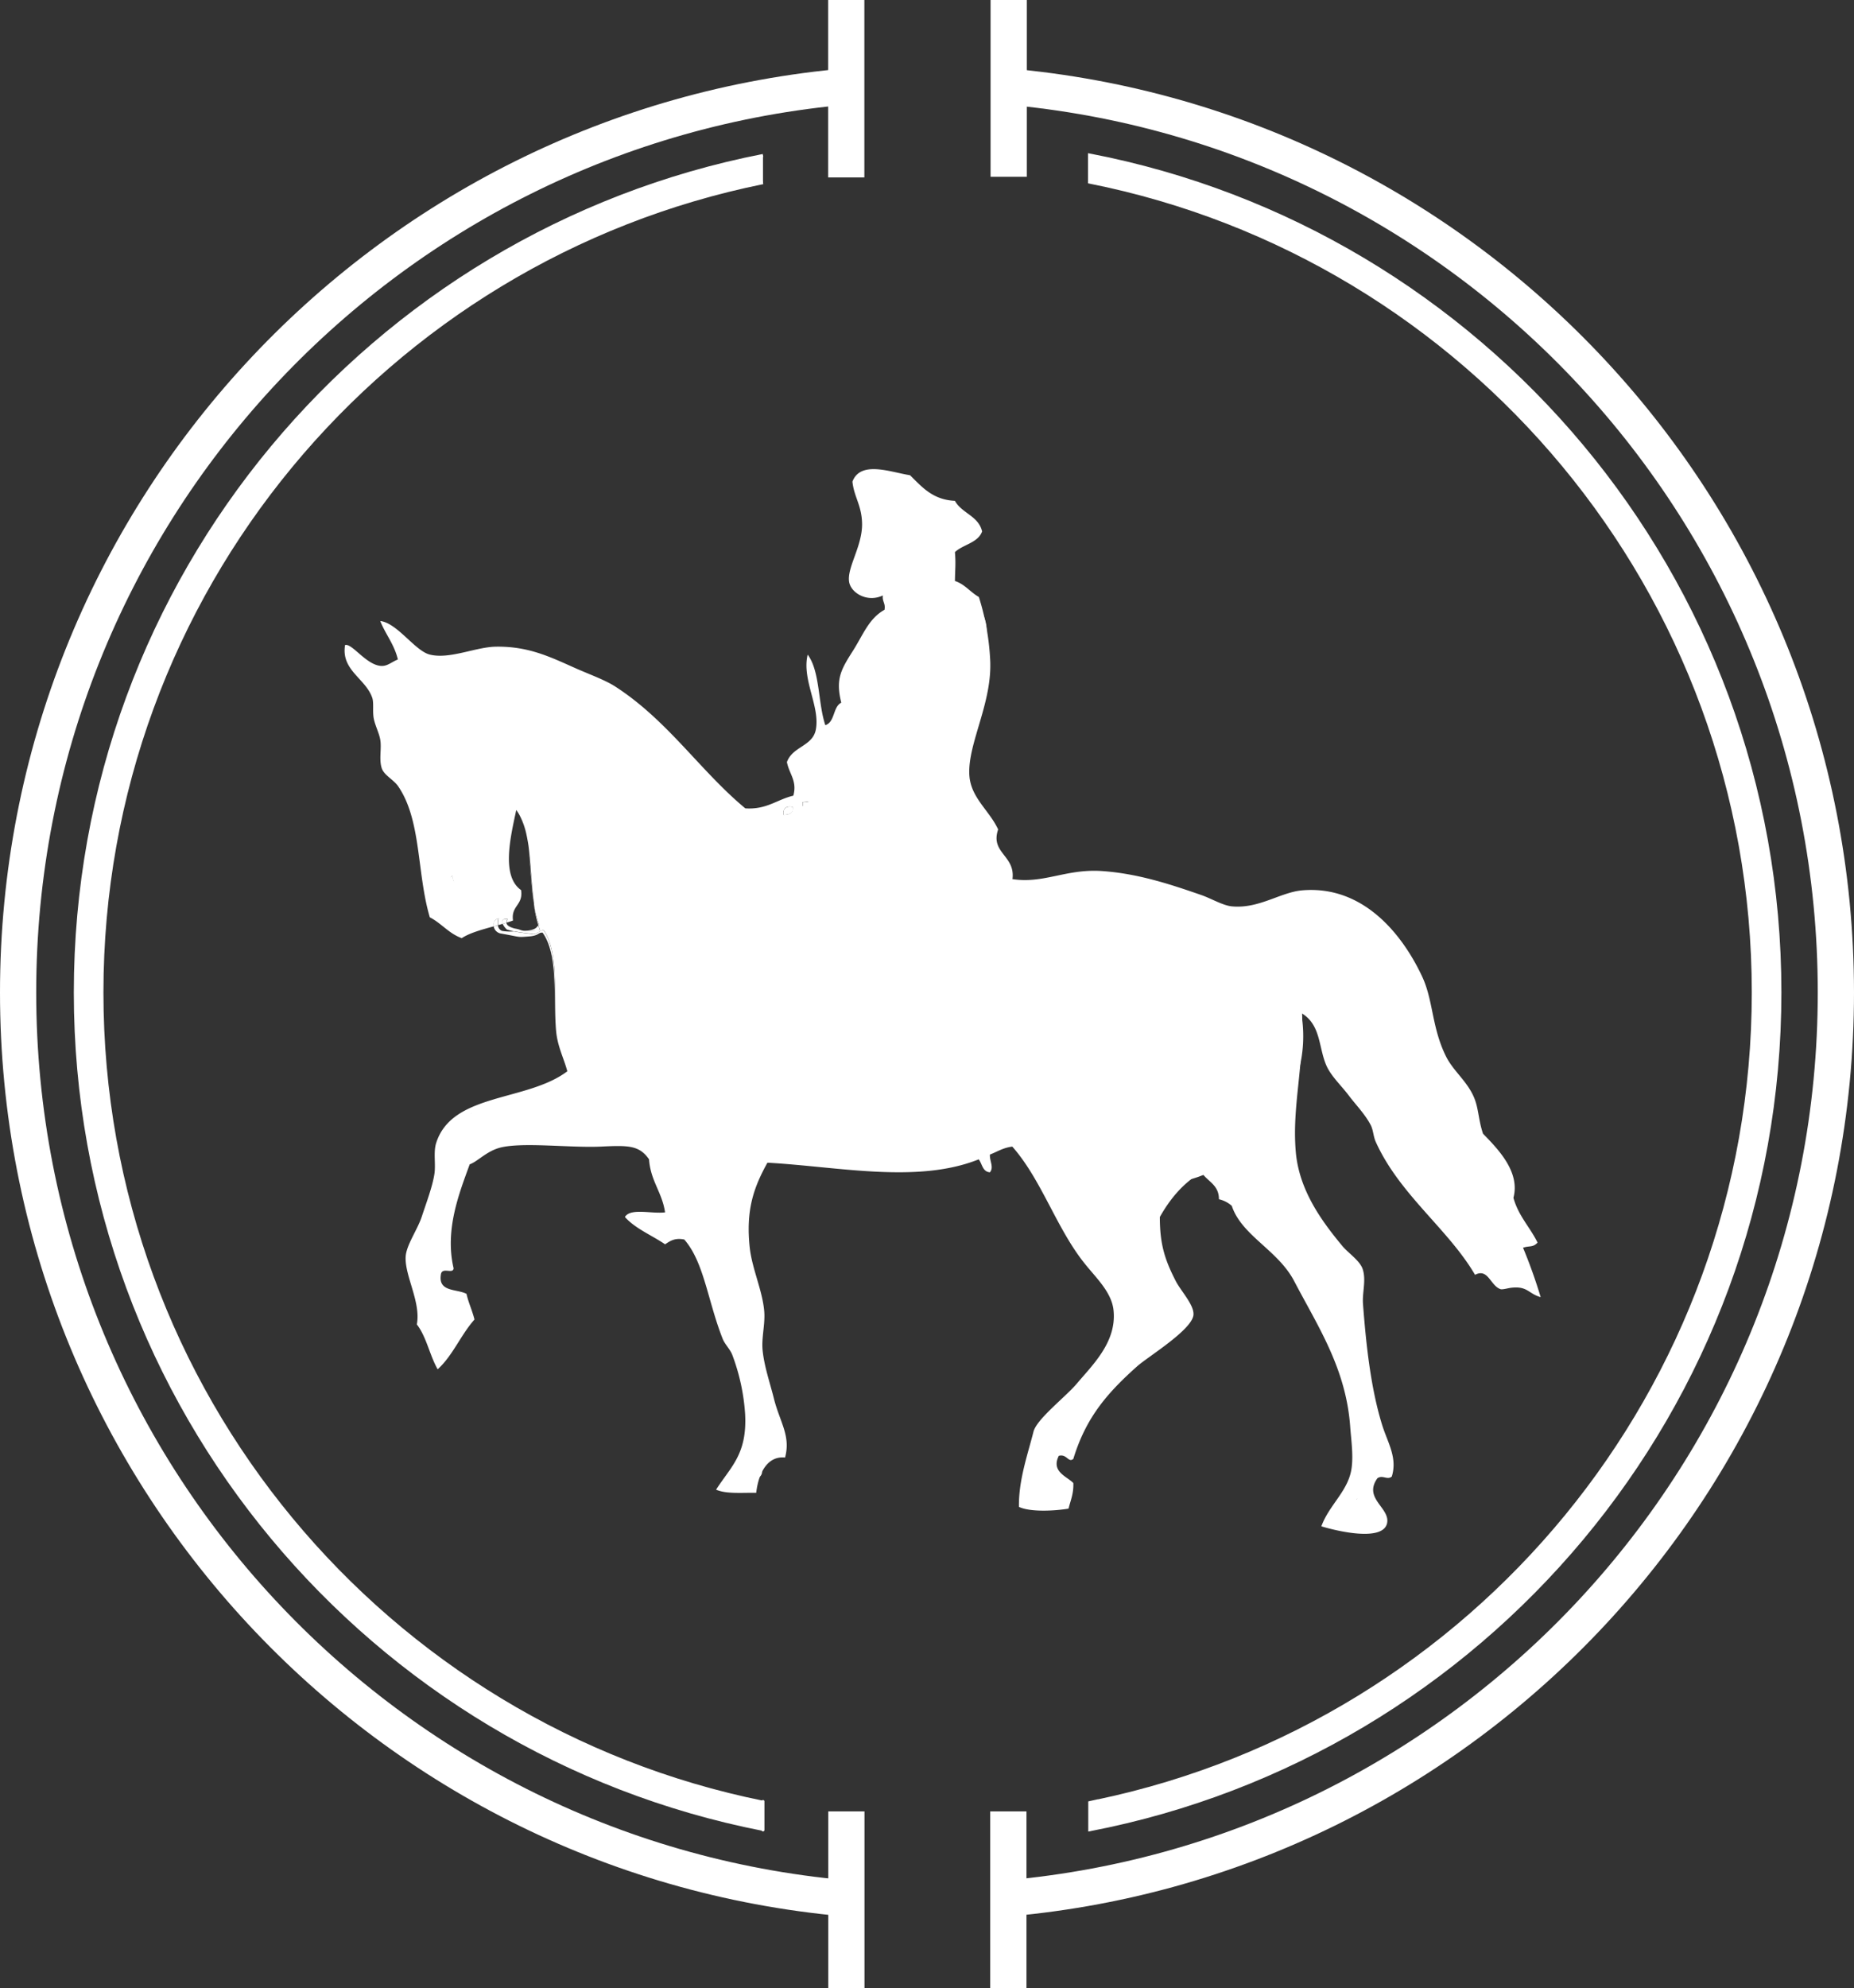 <svg id="Layer_1" data-name="Layer 1" xmlns="http://www.w3.org/2000/svg" width="638.44" height="684.2" viewBox="0 0 638.44 684.2">
  <rect x="0" y="0" width="638.44" height="684.2" fill="#333333" stroke="none"/>
  <defs>
    <style>
      .cls-1, .cls-2 {
        fill: #fff;
      }

      .cls-2 {
        stroke: #fff;
      }
    </style>
  </defs>
  <title>cca-gw-logo-white</title>
  <g id="sillhouette">
    <g>
      <path class="cls-1" d="M553.73,435.53c-1.64,1.77-2.81,1-5,1.77a174.67,174.67,0,0,1,6.07,17c-4.21-1.17-4.46-3.82-9.93-3.25-1.17.1-3.12.72-3.87.51-3.52-1.15-4.26-7.35-8.8-4.94-9.2-15.74-26-27.62-34.18-45.74-.84-1.89-.83-3.84-1.64-5.59-1.9-3.81-5.27-7.19-7.71-10.45-2.67-3.52-6.14-6.67-7.75-10.45-2.61-6.2-1.84-13.69-8.27-17.7.6,18.87-3.48,31.87-2.19,47.45,1.1,13.44,9.09,24.17,16,32.5,2.07,2.53,6.35,5.23,7.15,8.33,1.08,3.69-.25,7.72,0,11.55,1.06,14,2.67,29.16,6.63,41.86,1.86,5.95,5.31,11.17,3.3,17.65-1.54,1.34-3.13-.65-4.95.59-5,7,4.4,10.14,3.33,15.45-1.36,6.43-16.93,2.85-22.64,1.1,2.74-7.55,9.55-12.32,10.46-20.4.55-4.47-.23-9.77-.52-13.79-1.43-20.15-11.13-34.58-19.29-50.18-5.58-10.7-18.12-15.67-21.5-25.93a10.09,10.09,0,0,0-4.42-2.26c0-5.12-4.07-6.13-6-9.28-6.27,3.65-10.79,9.08-14.35,15.39,0,9.49,1.76,14.8,5.5,22.08,1.79,3.45,6.37,8.23,6.08,11.6-.45,5.15-15.65,14.39-19.31,17.63-10.64,9.47-17.75,17.85-22.06,31.93-1.71,1.47-2.19-1.79-5-1.05-2.76,5.46,2.8,7.07,5,9.37.15,3.68-1,6.07-1.64,8.8-4.69.8-13.2,1.26-17.09-.6-.15-9.21,3.06-18.14,5-25.84,1.06-4.35,11-11.95,14.88-16.52,5.54-6.57,13.87-14.43,12.69-25.37-.68-6.22-6.08-11.16-9.92-16C388,430.57,383,414,372.86,402.5c-3.09.34-5.2,1.77-7.71,2.73-.16,2.21,1.45,4.34,0,6.11-2.57-.18-2.64-2.9-3.86-4.46-21.13,8.44-48.07,2.53-72.76,1.15-4.66,8.41-7.51,16.2-6.09,29.27.86,7.47,4.43,14.8,5,22,.33,4.43-1,9-.57,13.3.57,5.6,2.55,11.24,3.87,16.52,2,8.09,5.9,12.85,3.86,20.38-6.19-.65-9.2,5.6-9.93,12.13-4.87-.07-10.38.46-13.82-1.08,5.06-7.9,10.74-12.17,10-26a70.7,70.7,0,0,0-4.42-20.38c-.83-2.07-2.55-3.63-3.3-5.5-5.13-12.93-6.42-26.46-13.24-34.2-3.38-.67-4.92.57-6.61,1.65-4.58-3.15-10.15-5.31-13.83-9.4,1.93-3.21,9.34-1,13.83-1.6-1-6.9-5-10.78-5.52-18.25-3.36-4.84-7.13-4.84-16.55-4.38-10.84.5-27.85-1.73-35.29.52-4.43,1.38-7.33,4.69-9.92,5.59-3.6,9.94-8.64,22.47-5.54,35.77-.16,2.2-4.1-.69-4.39,2.25-.92,6,5.47,4.78,8.83,6.55.71,3.17,2,5.74,2.75,8.84-4.71,5.25-7.46,12.41-12.68,17.12-2.75-4.81-3.87-11.21-7.17-15.44,1.45-7.63-4.13-16.59-3.86-23.18.16-4,4-9.28,5.52-13.79,1.6-4.87,3.74-10.49,4.4-14.86.49-3.31-.39-7.33.56-10.48,5.4-17.48,31.32-14.27,45.2-24.81-1.14-4.34-3.38-8.52-3.86-13.83-1-11.44,1.21-27.09-4.35-34.81-.48,0-2.74,1.44-3.38,1.44-2.29-.36-4.34-.48-6.66-1h1.1a61.26,61.26,0,0,0,7.79-.37,15.2,15.2,0,0,1-.57-1.65.59.59,0,0,1,.31-.07,33.84,33.84,0,0,1-1.87-7.24,1.32,1.32,0,0,1,0-.32c-.83-6.2-1-13.11-1.82-19.3-.11-.89-.27-1.79-.43-2.66-.08-.44-.16-.88-.26-1.31a25.46,25.46,0,0,0-2.38-6.89,15.85,15.85,0,0,0-1.2-1.91c-1.94,9.17-5.29,22.68,1.66,27.57.8,5.24-3.52,5.31-2.78,10.47-.7.26-1.44.49-2.17.72a1.75,1.75,0,0,1,.39-1.19c-1.94-.28-2.11.59-1.7,1.58l-1.65.48a4.12,4.12,0,0,1,.21-2.3s.07,0,.09,0-.08,0-.09,0a2.07,2.07,0,0,0-1.64,2.69c-4.19,1.15-8.41,2.3-11.09,4.09-4.45-1.59-7-5.13-11-7.17-4.53-15.27-2.84-33.54-11-45.24-1.56-2.16-4.68-3.63-5.53-6-1.05-3.1,0-6.92-.54-9.9-.36-2.18-1.7-4.73-2.21-7.15s.06-5.44-.53-7.22c-2.28-6.72-10.8-9.46-9.38-18.19,2.43-.74,7.42,7.12,12.66,7.19,2.06,0,3.28-1.31,5.53-2.23-1.23-5.19-4.23-8.61-6.07-13.23,5.86.65,12,10.34,17.11,11.56,6.8,1.67,15.64-2.58,22.6-2.73,11.12-.19,18.46,3.37,27,7.17,5.07,2.29,10.67,4.22,14.33,6.62,18.07,11.7,29.17,29,44.67,41.85,7.39.49,10.9-3.05,16.54-4.37,1.39-5.07-1.39-7.37-2.21-11.55,1.9-5.38,8.75-5.4,9.93-11.05,1.62-8-4.88-17.28-2.78-25.94,4.31,5.81,3.51,16.7,6.08,24.28,3.35-1.06,2.57-6.29,5.49-7.74-2-8-.18-11.26,3.88-17.64,3.65-5.68,5.56-11.31,11-14.32.44-2.25-.86-2.85-.55-4.94-5.39,2.53-10.83-.83-11.59-4.46-1-5,4.6-12.43,4.42-20.4-.17-6.27-2.76-9-3.32-14.31,2.81-7.42,13.29-3.2,19.83-2.21,4.09,4,7.77,8.46,15.47,8.82,2.34,4.3,8.09,5.13,9.36,10.53-1.48,4-6.56,4.46-9.36,7.12.34,4.16.06,5.47,0,9.93,3.42,1.12,5.3,3.85,8.24,5.51a85.78,85.78,0,0,1,3.86,21c1.06,15.07-7.76,29.26-7.14,40.23.43,7.85,6.87,12.15,9.92,18.77-2.8,8.13,6,8.95,4.93,17.09,10.67,1.63,18.25-3.47,30.32-2.81,12.9.81,24.44,4.74,34.8,8.32,3.49,1.24,7.38,3.59,10.46,3.87,9.31.89,16.7-4.88,24.24-5.52C494.06,312.5,507.46,330,514,344c3.88,8.29,3.26,17.59,8.26,27.56,2.63,5.22,7.74,8.8,9.93,14.89,1.23,3.35,1.27,7.21,2.76,11.6,5.07,5.22,12.87,13.08,10.47,22.06C547.14,426.37,551.17,430.27,553.73,435.53Zm-60.64,88.85c-.71,0-.77-.76-1.65-.62-.25,2.53-4.19,6-1.69,7.79C492,530.22,491.34,526.1,493.09,524.38ZM415.9,320.31c-1.88.42-.68-2.23-2.74-1.66-.78.72-1,3.32.53,3.36C413.47,320.43,415.74,321.46,415.9,320.31Zm-3.84-.52c-1.08-1-4.09-.81-3.32,1.6A9.49,9.49,0,0,0,412.06,319.79Zm-3.9-2.26c-1,.16-1.2-.57-2.17-.51-.31,2.42-2.5-1.6-4.43-1.1,0,1.77-.59,1.24-2.19,2.21,1,1.17,2.74,1.66,3.81,2.76C404.88,319.3,407.56,321.83,408.16,317.53ZM386.13,499c1.24-2.09,8-7.17,6.59-9.9C391,492.81,387.26,494.58,386.13,499Zm-12.68-156.6c1.1-1.95.5-6.13-1.65-6.62C372,338.35,372,341.07,373.45,342.39Zm-17.09-7.21h-1.65c.55,1.88-.76,1.88-2.22,1.74-.39,1.61.58,1.93.56,3.24C355.2,339.59,356.14,337.75,356.36,335.18Zm-5-107.43c.33-.38,1.29-2.7,0-2.83-.11.41-.46.69-1.1.57C350.13,226.75,350.42,227.58,351.39,227.75ZM347,343.49c1.56-1.38,4-4.23,2.2-7.19h-1.65c.62,2.48-1.71,2-2.75,2.78A5.32,5.32,0,0,0,347,343.49Zm.55,15.39c-2.43-9.8-5.14-19.41-9.95-27A129.1,129.1,0,0,0,347.53,358.88ZM336.51,183c.26-2.6-3.1-1.45-3.87-.53C334.72,182.05,335.24,184.3,336.51,183Zm-5,158.3c2.82.05,3.4-2.14,3.31-5-1.13-1.28-2.18.78-3.31-.53Zm-21-38.07c.5-.16,1.46-2.39.55-2.23-.1.65-.88.65-1.65.6v1.08C309.6,303.1,309.94,303.31,310.59,303.24Zm-2.76-14.34c-.16-1.83-.87-3.13-.56-5.53-2.76-.32-4.27.59-6.61.59v3.86C302.41,288.67,305.64,290.28,307.83,288.9Zm-3.32-6.66c3,1.08,3.38-2.36,2.21-3.84C304.77,278.49,304.51,280.26,304.51,282.24Zm-3.3,52.43c1.93-1.11,2.9-4.37,0-5Zm.56-21.5a2,2,0,0,0-2.76,0c-.12,1.59-.09,3,1.65,2.75C300.2,314.15,301.15,313.83,301.77,313.17Zm-3.35.5c.12-1.89-1.28-2.36-2.17-3.26C296.29,312.23,297,313.35,298.42,313.67Zm-4.37-25.32c1.91-.11,3.58-.42,3.31-2.75C294.89,285.13,293.83,286.1,294.05,288.35ZM281.36,515.07c.19-.8,2.51-3.37,0-3.37C282.13,513.26,279.87,514.44,281.36,515.07Zm-7.16-70.69c1-2-.86-3.22-2.76-3.86C271.91,442.27,272,444.38,274.2,444.38ZM264.82,336.3c.68-1.81-3.73-1.33-3.85-.53C262.25,336,263,336.63,264.82,336.3Zm-28.13,4.48c-.2-1.42,3.43-1.7,1.66-2.8C237.71,338.51,234.72,339.43,236.69,340.78Zm-9.36-54.68c.64-1,2.92-.33,2.2-2.73-1.74.27-2.16-.81-3.31-1.13C227.4,284,226.42,284.65,227.33,286.1ZM186.52,391c-.3,2.57,2.93,1.26,2.75-.6C187.71,390,187.83,391.12,186.52,391Zm-7.71-81.13c-.33,1.48,2.26,2.85,2.74,1.71-2.25,0-.69-3.34-1.65-2.19C179.79,309.7,179.44,310,178.81,309.83Z" transform="translate(-24.26 -7.9)"/>
      <path class="cls-1" d="M489.75,531.55c-2.5-1.77,1.44-5.26,1.69-7.79" transform="translate(-24.26 -7.9)"/>
      <path class="cls-1" d="M413.16,318.65c2.06-.57.86,2.08,2.74,1.66-.16,1.15-2.43.12-2.21,1.7C412.17,322,412.38,319.37,413.16,318.65Z" transform="translate(-24.26 -7.9)"/>
      <path class="cls-1" d="M408.74,321.39c-.77-2.41,2.24-2.59,3.32-1.6A9.49,9.49,0,0,1,408.74,321.39Z" transform="translate(-24.26 -7.9)"/>
      <path class="cls-1" d="M406,317c1-.06,1.16.67,2.17.51-.6,4.3-3.28,1.77-5,3.36-1.07-1.1-2.78-1.59-3.81-2.76,1.6-1,2.18-.44,2.19-2.21C403.49,315.42,405.68,319.44,406,317Z" transform="translate(-24.26 -7.9)"/>
      <path class="cls-1" d="M371.8,335.77c2.15.49,2.75,4.67,1.65,6.62C372,341.07,372,338.35,371.8,335.77Z" transform="translate(-24.26 -7.9)"/>
      <path class="cls-1" d="M354.71,335.18h1.65c-.22,2.57-1.16,4.41-3.31,5,0-1.31-.95-1.63-.56-3.24C354,337.06,355.26,337.06,354.71,335.18Z" transform="translate(-24.26 -7.9)"/>
      <path class="cls-1" d="M351.39,224.92c1.29.13.33,2.45,0,2.83-1-.17-1.26-1-1.1-2.26C350.93,225.61,351.28,225.33,351.39,224.92Z" transform="translate(-24.26 -7.9)"/>
      <path class="cls-1" d="M349.18,336.3c1.8,3-.64,5.81-2.2,7.19a5.32,5.32,0,0,1-2.2-4.41c1-.75,3.37-.3,2.75-2.78Z" transform="translate(-24.26 -7.9)"/>
      <path class="cls-1" d="M337.58,331.91c4.81,7.56,7.52,17.17,9.95,27A129.1,129.1,0,0,1,337.58,331.91Z" transform="translate(-24.26 -7.9)"/>
      <path class="cls-1" d="M332.64,182.48c.77-.92,4.13-2.07,3.87.53C335.24,184.3,334.72,182.05,332.64,182.48Z" transform="translate(-24.26 -7.9)"/>
      <path class="cls-1" d="M334.85,336.3c.09,2.87-.49,5.06-3.31,5v-5.54C332.67,337.08,333.72,335,334.85,336.3Z" transform="translate(-24.26 -7.9)"/>
      <path class="cls-1" d="M311.14,301c.91-.16-.05,2.07-.55,2.23s-1-.14-1.1-.55v-1.08C310.26,301.66,311,301.66,311.14,301Z" transform="translate(-24.26 -7.9)"/>
      <path class="cls-1" d="M307.27,283.37c-.31,2.4.4,3.7.56,5.53-2.19,1.38-5.42-.23-7.17-1.08V284C303,284,304.51,283.05,307.27,283.37Z" transform="translate(-24.26 -7.9)"/>
      <path class="cls-1" d="M306.72,278.4c1.17,1.48.81,4.92-2.21,3.84C304.51,280.26,304.77,278.49,306.72,278.4Z" transform="translate(-24.26 -7.9)"/>
      <path class="cls-1" d="M301.21,329.71c2.9.59,1.93,3.85,0,5Z" transform="translate(-24.26 -7.9)"/>
      <path class="cls-1" d="M299,313.17a2,2,0,0,1,2.76,0c-.62.66-1.57,1-1.11,2.75C298.92,316.2,298.89,314.76,299,313.17Z" transform="translate(-24.26 -7.9)"/>
      <path class="cls-1" d="M296.25,310.41c.89.9,2.29,1.37,2.17,3.26C297,313.35,296.29,312.23,296.25,310.41Z" transform="translate(-24.26 -7.9)"/>
      <path class="cls-1" d="M297.36,285.6c.27,2.33-1.4,2.64-3.31,2.75C293.83,286.1,294.89,285.13,297.36,285.6Z" transform="translate(-24.26 -7.9)"/>
      <path class="cls-1" d="M287.44,332.44v3.33c-1.37-1.58-1-.71-.57,1.15-.82-.29-1.36-.88-2.2-1.15.92-.91.43-3.28.55-5C287.3,330,285.33,333.25,287.44,332.44Z" transform="translate(-24.26 -7.9)"/>
      <path class="cls-1" d="M271.44,440.52c1.9.64,3.75,1.88,2.76,3.86C272,444.38,271.91,442.27,271.44,440.52Z" transform="translate(-24.26 -7.9)"/>
      <path class="cls-1" d="M261,335.77c.12-.8,4.53-1.28,3.85.53C263,336.63,262.25,336,261,335.77Z" transform="translate(-24.26 -7.9)"/>
      <path class="cls-1" d="M238.35,338c1.77,1.1-1.86,1.38-1.66,2.8C234.72,339.43,237.71,338.51,238.35,338Z" transform="translate(-24.26 -7.9)"/>
      <path class="cls-1" d="M229.53,283.37c.72,2.4-1.56,1.76-2.2,2.73-.91-1.45.07-2.09-1.11-3.86C227.37,282.56,227.79,283.64,229.53,283.37Z" transform="translate(-24.26 -7.9)"/>
      <path class="cls-1" d="M211.38,327.94c5.56,7.72,3.36,23.37,4.35,34.81-1-11.44.92-26.15-4.63-33.89-1.49-.12-1.2,1-4.45,1.29-4.6.37-2.79.25-10-1a3,3,0,0,1-2.37-2.41l1.43-.39a2.3,2.3,0,0,0,1.44,1.91,17.6,17.6,0,0,0,4.14.18h.05c2.32.48,4.37.6,6.66,1C208.64,329.38,210.9,327.91,211.38,327.94Z" transform="translate(-24.26 -7.9)"/>
      <path class="cls-1" d="M209.66,326.4a15.2,15.2,0,0,0,.57,1.65,61.26,61.26,0,0,1-7.79.37h-1.15a25.27,25.27,0,0,1-2.48-.64,6.11,6.11,0,0,1-1.45-1.93c.44-.12.88-.25,1.31-.39.05.75.8,1.47,2.94,2,2.49.37,2.19,1.17,5.36.53C209.12,327.55,209.17,326.68,209.66,326.4Z" transform="translate(-24.26 -7.9)"/>
      <path class="cls-1" d="M210,326.33a.59.59,0,0,0-.31.07,38.23,38.23,0,0,1-1.56-7.31A33.84,33.84,0,0,0,210,326.33Z" transform="translate(-24.26 -7.9)"/>
      <path class="cls-1" d="M206.23,299.47c.85,6.19,1,13.1,1.82,19.3C207.07,312.57,207,305.69,206.23,299.47Z" transform="translate(-24.26 -7.9)"/>
      <path class="cls-1" d="M205.8,296.81c-.08-.44-.16-.88-.26-1.31C205.64,295.93,205.72,296.37,205.8,296.81Z" transform="translate(-24.26 -7.9)"/>
      <path class="cls-1" d="M203.16,288.61a25.46,25.46,0,0,1,2.38,6.89A26.49,26.49,0,0,0,203.16,288.61Z" transform="translate(-24.26 -7.9)"/>
      <path class="cls-1" d="M197.36,325.85c-.41-1-.24-1.86,1.7-1.58a1.75,1.75,0,0,0-.39,1.19C198.24,325.6,197.8,325.73,197.36,325.85Z" transform="translate(-24.26 -7.9)"/>
      <path class="cls-1" d="M196,324s-.08,0-.09,0S196,324,196,324Z" transform="translate(-24.26 -7.9)"/>
      <path class="cls-1" d="M195.71,326.33l-1.43.39a2.07,2.07,0,0,1,1.64-2.69A4.12,4.12,0,0,0,195.71,326.33Z" transform="translate(-24.26 -7.9)"/>
      <path class="cls-1" d="M181.55,311.54c-.48,1.14-3.07-.23-2.74-1.71.63.12,1-.13,1.09-.48C180.86,308.2,179.3,311.54,181.55,311.54Z" transform="translate(-24.26 -7.9)"/>
    </g>
    <path class="cls-1" d="M410.71,427.59a.93.93,0,0,1-.94.92.92.92,0,1,1,0-1.84A.93.93,0,0,1,410.71,427.59Z" transform="translate(-24.26 -7.9)"/>
    <path class="cls-1" d="M410.86,424.25c0,.67-.22,1.22-.49,1.22s-.51-.55-.51-1.22.22-1.23.51-1.23S410.86,423.57,410.86,424.25Z" transform="translate(-24.26 -7.9)"/>
    <polyline class="cls-1" points="229.22 349.46 229.48 347.94 230.46 347.4 231.81 347.13 231.54 348.92"/>
    <path class="cls-1" d="M276.06,303a13.4,13.4,0,0,0-1.9-4.93,4.57,4.57,0,0,0-4.61-2,150.9,150.9,0,0,0,12.75,11.62c-.71.81-2,.13-2.82-.62-1.62-1.55-3.53-3.45-5.71-2.92" transform="translate(-24.26 -7.9)"/>
    <path class="cls-1" d="M249.77,312.42a16.17,16.17,0,0,1,2,4.58l0-5.74" transform="translate(-24.26 -7.9)"/>
    <path class="cls-1" d="M328.8,248.4a4.32,4.32,0,0,1,1.87,4.58,5,5,0,0,0-3.64-3.72,4.29,4.29,0,0,1-.8,2.18" transform="translate(-24.26 -7.9)"/>
    <path class="cls-1" d="M338.75,269.51a16.59,16.59,0,0,1-.42,5.11" transform="translate(-24.26 -7.9)"/>
    <path class="cls-1" d="M316.2,297.41l.32,7.37a.52.52,0,0,1-.09.37.5.5,0,0,1-.32.09c-1.48.05-3,0-4.45-.05a2.3,2.3,0,0,1-1.32-.36,2.35,2.35,0,0,1-.54-2.07,1.55,1.55,0,0,1,.41-1.17,2,2,0,0,1,.59-.27,3.27,3.27,0,0,0,2-2.23,36.17,36.17,0,0,0,.32,4.53" transform="translate(-24.26 -7.9)"/>
    <path class="cls-1" d="M316.27,309.2a5.37,5.37,0,0,1,2.28,4.82c-.59-.84-1.89-.06-2.52.76a32.1,32.1,0,0,0-3.15,4.92,95.9,95.9,0,0,0-3.93-9.36c1.81,6.84,6.38,13.52,4.67,20.39a45,45,0,0,0-6.87-7.27l-.58,7.33a24.21,24.21,0,0,0-2.45-8.32,28.84,28.84,0,0,0-.79,6.93,12,12,0,0,0-10.1-2.59c.55,2.73,3,4.77,5.61,5.67a24.12,24.12,0,0,0,8.27.78,10.91,10.91,0,0,0,3.78-.52c-3.7-3.74-9.44-4.55-14.69-4.32-2.17.09-4.72.16-6.05-1.55-.57,1.22-2.09,1.6-3.41,1.83a9.47,9.47,0,0,1-4.58,0c-1.47-.48-2.72-2-2.38-3.48a13.71,13.71,0,0,0-.22,5,4.63,4.63,0,0,0,3.08,3.67,4.65,4.65,0,0,0-2.82-5.18,7.4,7.4,0,0,0,2.52,6" transform="translate(-24.26 -7.9)"/>
    <path class="cls-1" d="M363.82,316.43q4.13.6,8.21,1.52a4.47,4.47,0,0,1,1.86.74.91.91,0,0,1,.36.48.8.8,0,0,1-.57.86,2.49,2.49,0,0,1-1.12,0A107.8,107.8,0,0,0,360,318.88l4.38,2.41a14.32,14.32,0,0,0,3.27,1.47c1.6.41,3.31.26,4.9.71" transform="translate(-24.26 -7.9)"/>
    <path class="cls-1" d="M346.45,325.15a11.89,11.89,0,0,1,4.8,8.92" transform="translate(-24.26 -7.9)"/>
    <path class="cls-1" d="M343.07,325.08a9.22,9.22,0,0,1-3,6.33,9.83,9.83,0,0,0-2,2c-1,1.58-.44,3.6-.5,5.46a1.72,1.72,0,0,1-.26,1,1.34,1.34,0,0,1-1.91-.07,4.51,4.51,0,0,1-.95-1.92,30.69,30.69,0,0,0-2.73-5.47,1.66,1.66,0,0,0-.6-.71,1.91,1.91,0,0,0-1.69.19c-1.1.49-2.68.78-3.24-.28a2.22,2.22,0,0,1-.2-1,30.2,30.2,0,0,1,.34-6.37c.07-.43.29-1,.72-.94s.53.45.63.8a28,28,0,0,0,2.55,6,14.42,14.42,0,0,1,1.14-6c1,3.11,2.33,6.59,5.36,7.83.35-2.16-1.33-4.32-.77-6.43a7.39,7.39,0,0,0,2.79,3.88l.41-5.9" transform="translate(-24.26 -7.9)"/>
    <path class="cls-1" d="M296.62,378.9a11.59,11.59,0,0,1,3.84,6.85c-1,.2-1.72-.79-2.22-1.65l-1.3-2.26" transform="translate(-24.26 -7.9)"/>
    <path class="cls-1" d="M409.8,424.32c-.08.65-.35,1.26-.48,1.9a2,2,0,0,0,.38,1.84" transform="translate(-24.26 -7.9)"/>
    <path class="cls-1" d="M253.39,309.14a7,7,0,0,0-.63,5.93,6,6,0,0,1,.46,1.57l-2.17-1.54c-.48-.35-1-.81-1-1.41a5,5,0,0,0,.62,3.51l-.12-2.18" transform="translate(-24.26 -7.9)"/>
    <path class="cls-1" d="M274.8,299.62a15.16,15.16,0,0,0,.38,5,1.18,1.18,0,0,0-.18-1.22,1.84,1.84,0,0,1-.45-1.19,1.29,1.29,0,0,1,.29-.6,5.45,5.45,0,0,1,1.42-1.33,4.55,4.55,0,0,0,.33,2.55" transform="translate(-24.26 -7.9)"/>
    <path class="cls-1" d="M294.25,327a1.64,1.64,0,0,0,.32,1.38" transform="translate(-24.26 -7.9)"/>
    <path class="cls-1" d="M304.09,326a23.67,23.67,0,0,0,.29,3.94" transform="translate(-24.26 -7.9)"/>
    <path class="cls-1" d="M312.43,323.9c.11,1.81.32,3.61.6,5.41" transform="translate(-24.26 -7.9)"/>
    <path class="cls-1" d="M312.56,315.3A9.37,9.37,0,0,1,314,318" transform="translate(-24.26 -7.9)"/>
    <path class="cls-1" d="M316.48,310.62a9,9,0,0,1,1,2.54" transform="translate(-24.26 -7.9)"/>
    <path class="cls-1" d="M317.7,309.28a3.88,3.88,0,0,1,.61,1.67" transform="translate(-24.26 -7.9)"/>
    <path class="cls-1" d="M315.16,297.15l.12,7.92a2.45,2.45,0,0,0-1.56-.75c-.23,0-.54-.06-.57-.28a.46.46,0,0,1,0-.23c.65-1.94,1.66-3.86,1.48-5.9a45.71,45.71,0,0,0-.71,6.81c-1.13-.67-2.39-1.55-2.45-2.86l-.36,2a.55.55,0,0,1-.1.25c-.15.14-.39.05-.58,0a1.58,1.58,0,0,0-1.7.43,3.07,3.07,0,0,1,.66-2.54,13.11,13.11,0,0,0-.64,4.17" transform="translate(-24.26 -7.9)"/>
    <path class="cls-1" d="M337.86,270.41v2.35" transform="translate(-24.26 -7.9)"/>
    <path class="cls-1" d="M330.35,248.32a1.63,1.63,0,0,1,1.18,2.11" transform="translate(-24.26 -7.9)"/>
    <path class="cls-1" d="M327.4,327.27l1.89,3.54c.11.2.2.48,0,.63a.48.48,0,0,1-.33.08l-1.48,0a.31.31,0,0,1-.25-.08.25.25,0,0,1,0-.24l.48-2.64" transform="translate(-24.26 -7.9)"/>
    <path class="cls-1" d="M327.64,328.45a4.4,4.4,0,0,0,.4,2.45" transform="translate(-24.26 -7.9)"/>
    <path class="cls-1" d="M331.29,326.72a3.37,3.37,0,0,0,.66,1.83l1.78,2.92A9.48,9.48,0,0,1,335,334.2a12.92,12.92,0,0,1,.21,1.52,13,13,0,0,0,.72,2.87,27.45,27.45,0,0,1-3.36-7.52" transform="translate(-24.26 -7.9)"/>
    <path class="cls-1" d="M335.53,328.58a3.3,3.3,0,0,0,.54,2.26" transform="translate(-24.26 -7.9)"/>
    <path class="cls-1" d="M337.38,329.29a22.19,22.19,0,0,0,2.18,1l1.33-2.56a1.49,1.49,0,0,0,.23-.73.51.51,0,0,0-.46-.52c-.37,0-.5.47-.58.83a8.08,8.08,0,0,1-1.07,2.31,2.67,2.67,0,0,1-.46.64c-.43.4-1.1.53-1.43,1a10,10,0,0,1,4.32-1.27" transform="translate(-24.26 -7.9)"/>
    <path class="cls-1" d="M348.7,328.58a5,5,0,0,0,1.18,3.76" transform="translate(-24.26 -7.9)"/>
    <path class="cls-1" d="M363.25,317a2.43,2.43,0,0,0,.81,2.13,7,7,0,0,1,1.51,1.81,8.16,8.16,0,0,0-1.05-4.37,5.54,5.54,0,0,0,.93,2.43l1.29,2.25a35.42,35.42,0,0,0,.07-4,.36.36,0,0,1,.42,0,11.09,11.09,0,0,0,2.18,4.28,8.51,8.51,0,0,1,.39-3.05,6.22,6.22,0,0,0,.46,3.56,28.87,28.87,0,0,0,.5-3.83,10.62,10.62,0,0,0,.23,3,23.84,23.84,0,0,1,1.06-2.69l-.07,3.81" transform="translate(-24.26 -7.9)"/>
    <path class="cls-1" d="M296.71,380.21a6,6,0,0,0,.49,3" transform="translate(-24.26 -7.9)"/>
    <path class="cls-1" d="M180.09,305.55a11.68,11.68,0,0,0,1.75,8.28,21.08,21.08,0,0,0-5.09-7,12.89,12.89,0,0,0,4.61,8,8.83,8.83,0,0,0,.88-6.29,13.31,13.31,0,0,0,.65,4.73l0-4.1V313a9.53,9.53,0,0,0-.54-4.64" transform="translate(-24.26 -7.9)"/>
    <path class="cls-1" d="M227.62,282.35c.07,2.37,2.37,4.28,2.34,6.65" transform="translate(-24.26 -7.9)"/>
    <path class="cls-1" d="M237.56,339.44a6.7,6.7,0,0,0,.1,2.32c0,.13.07.28.2.33s.27,0,.38-.12l3-2.16" transform="translate(-24.26 -7.9)"/>
    <path class="cls-1" d="M262.14,336.59h3.57" transform="translate(-24.26 -7.9)"/>
    <path class="cls-1" d="M285.71,330.71c.44,1.43,0,3,.06,4.47s.79,3.24,2.27,3.41" transform="translate(-24.26 -7.9)"/>
    <path class="cls-1" d="M303.15,329.1v4.63" transform="translate(-24.26 -7.9)"/>
    <path class="cls-1" d="M294.6,309.82a3.42,3.42,0,0,1,2,1.2,53.64,53.64,0,0,1,5.8,6.87" transform="translate(-24.26 -7.9)"/>
    <path class="cls-1" d="M308.47,301.64a7.77,7.77,0,0,1,1.47-4.28" transform="translate(-24.26 -7.9)"/>
    <path class="cls-1" d="M308.3,279.43a21.15,21.15,0,0,1-3.23,4.78,7.4,7.4,0,0,0-2.05,3,3.13,3.13,0,0,0,5.58,2.54,71,71,0,0,0-10.78-1.1l0-1.13" transform="translate(-24.26 -7.9)"/>
    <path class="cls-1" d="M332.73,335.38a11.69,11.69,0,0,0-.05,4.89,4,4,0,0,0,3.42,3.06,39.79,39.79,0,0,0-.17-15c2,9.59,8,18.05,9.46,27.74.27,1.73.52,3.74,2,4.68L347.32,349c0-5.34-.07-10.74,1.09-16l3.36,8.37c.13.34.38.74.73.67a.73.73,0,0,0,.46-.4,15.77,15.77,0,0,0,2.24-5.6,3.59,3.59,0,0,0,1.23,1.8l.62-2.59.67,1.07" transform="translate(-24.26 -7.9)"/>
    <path class="cls-1" d="M372.92,334.81a41.06,41.06,0,0,0,.62,10.67c.38-2-.59-4-1.52-5.81-2-3.78-3.91-7.57-6.21-11.15" transform="translate(-24.26 -7.9)"/>
    <path class="cls-1" d="M402,316.69a16.31,16.31,0,0,0,6,3.2c1.34.39,2.73.6,4.07,1a7.11,7.11,0,0,1,3.5,2.19" transform="translate(-24.26 -7.9)"/>
    <path class="cls-1" d="M350.94,225.67v.54" transform="translate(-24.26 -7.9)"/>
    <path class="cls-1" d="M333.65,182.53a.79.79,0,0,1,.88.35" transform="translate(-24.26 -7.9)"/>
    <path class="cls-1" d="M490.39,526.14v2.68" transform="translate(-24.26 -7.9)"/>
    <path class="cls-1" d="M396,491.23q-2.43,3.9-4.47,8" transform="translate(-24.26 -7.9)"/>
    <path class="cls-1" d="M271.9,441.29a41.11,41.11,0,0,0,3.41,5.16" transform="translate(-24.26 -7.9)"/>
    <path class="cls-1" d="M190.63,392.58v.53" transform="translate(-24.26 -7.9)"/>
    <path class="cls-1" d="M281.93,512a10,10,0,0,1-1,4.06,30.39,30.39,0,0,1,1.22-4.26" transform="translate(-24.26 -7.9)"/>
  </g>
  <path class="cls-1" d="M367.48,655.27C525.66,643,650.24,510.77,650.22,349.45h0c0-161.64-125-294.07-283.61-305.89h0l.92-12.44C532.62,43.44,662.67,181.24,662.7,349.45h0c0,167.9-129.61,305.5-294.24,318.24h0l-1-12.42Z" transform="translate(-24.26 -7.9)"/>
  <path class="cls-1" d="M24.26,349.46c0-167,128.29-304.13,291.75-318.07h0l1,12.42C160,57.21,36.71,188.93,36.73,349.46h0c0,161.31,124.54,293.55,282.71,305.81h0l-1,12.42C153.84,654.94,24.26,517.33,24.26,349.46Z" transform="translate(-24.26 -7.9)"/>
  <polygon class="cls-1" points="285.18 61.06 285.18 0 297.65 0 297.65 61.06 285.18 61.06 285.18 61.06"/>
  <polygon class="cls-1" points="341.11 60.84 341.11 0 353.59 0 353.59 60.84 341.11 60.84 341.11 60.84"/>
  <polygon class="cls-1" points="340.99 684.2 340.99 623.38 353.47 623.38 353.47 684.2 340.99 684.2 340.99 684.2"/>
  <polygon class="cls-1" points="285.22 684.2 285.22 623.38 297.69 623.38 297.69 684.2 285.22 684.2 285.22 684.2"/>
  <g id="inner_circle" data-name="inner circle">
    <g id="gold">
      <path class="cls-2" d="M287,70.78C157.13,97.05,59.37,211.83,59.38,349.45h0C59.37,487,157.14,601.83,287,628.1c0-1.29,0,2.69,0,5.13,0,6.14,0,4.29,0,4.25-135-26.41-236.81-145.33-236.82-288h0C50.18,206.72,152,87.79,287,61.39" transform="translate(-24.26 -7.9)"/>
      <path class="cls-2" d="M299.49,59.24" transform="translate(-24.26 -7.9)"/>
    </g>
    <g id="gold-2" data-name="gold">
      <path class="cls-2" d="M399.43,61.22v9.36C529.73,96.5,628,211.51,628,349.44c0,136.84-96.7,251.05-225.45,278.16l-.18,0c-.95.2-1.9.44-2.86.64v9.37c135.41-26.08,237.69-145.19,237.69-288.21S534.89,87.26,399.43,61.22Z" transform="translate(-24.26 -7.9)"/>
      <line class="cls-2" x1="361.08" y1="60.26" x2="361.08" y2="60.26"/>
    </g>
  </g>
  <path class="cls-1" d="M277.82,365.36H261.77c-3.62,0-6.27.52-9.18-1.8-2.51-2-2.13-2.53-2-5.48.06-1.56.19-3.12.24-4.69a132.51,132.51,0,0,0-2.56-30.06c-.15-.77-1.7-.44-1.89.16-3.54,11.09,1.24,21.93,6.09,31.85a223.3,223.3,0,0,0,18.78,31.47c.39.56,1.85.24,1.86-.5a379.69,379.69,0,0,1,5.06-56.83l-1.94.33a122.83,122.83,0,0,1,1.13,36l1.72-.63q-13.67-10.44-26.42-22a1.2,1.2,0,0,0-1.72.63,62.78,62.78,0,0,0,2.59,32.46c.29.81,1.84.43,1.95-.34A191.75,191.75,0,0,0,256.9,340l-1.87.5c7.85,8.1-7.65,20.39,1.5,28.29.44.38,1.72,0,1.73-.62l.13-19.45c0-1-1.92-.7-2,.16a16.11,16.11,0,0,0,3.14,10.65c.42.58,1.82.23,1.87-.5a7.27,7.27,0,0,0-3.89-7.33c-.52-.3-1.64-.1-1.72.63a7.37,7.37,0,0,0,2.65,6.88,1.21,1.21,0,0,0,1.73-.63,97.67,97.67,0,0,0-1.94-36.8c-.22-.9-2-.37-1.93.52a35.58,35.58,0,0,0,12.27,22.91c.54.47,1.55,0,1.72-.63A17.26,17.26,0,0,0,266,327.21c-.46-.47-1.82-.3-1.86.5-.3,5.17,2.19,9.29,5.31,13.23,1.85,2.33,4.3,5.4,7.67,4.21,2.75-1,3.47-4.16,3.91-6.68.51-2.94,1.71-8.24,5.91-4.66,2.33,2,4.2,5.78,6,8.25.39.53,1.32.24,1.69-.15a6,6,0,0,0,1.84-5.35c-.07-.86-2-.4-1.93.52L293,341.36l1.69-.15c-2.45-3.37-7.38-14.35-12.92-9.62-2.91,2.49-1.8,6.32-3.26,9.37-2.8,5.84-6.83-.1-8.78-2.82-2.33-3.27-3.88-6.48-3.65-10.58l-1.86.5a16.5,16.5,0,0,1,4.14,16.7l1.72-.63a34.63,34.63,0,0,1-11.83-22.33l-1.93.52a96.59,96.59,0,0,1,1.91,36.44l1.72-.63a5.82,5.82,0,0,1-2.19-5.93l-1.72.63a6.23,6.23,0,0,1,3.42,6.38l1.86-.5a14.64,14.64,0,0,1-2.95-10l-2,.16-.13,19.44,1.72-.63c-8.56-7.4,6.75-19.81-1.22-28-.42-.44-1.9-.32-1.86.5a190.88,190.88,0,0,1-1.43,35.92l1.94-.33a62,62,0,0,1-2.56-32.09l-1.73.63q12.75,11.55,26.42,22c.5.38,1.65,0,1.73-.63a124.23,124.23,0,0,0-1.16-36.37c-.16-.88-1.83-.36-1.94.33a378.64,378.64,0,0,0-5.07,56.84L273,386a221.63,221.63,0,0,1-17.11-28.13c-5.24-10.33-11.46-22.34-7.68-34.14l-1.89.15A132.35,132.35,0,0,1,248.89,346q.13,5.18-.15,10.33c-.12,2.26-.8,5.34.36,7.47,1.49,2.75,5.06,2.85,7.78,2.92,6.91.18,13.85,0,20.77,0,1.09,0,1.49-1.4.17-1.4Z" transform="translate(-24.26 -7.9)"/>
  <path class="cls-1" d="M322,304.74l0-29-1.93.52a324.61,324.61,0,0,1-2.35,52.24l1.92-.4c.18-7.6.2-24.22-10.11-26.13-8.91-1.65-4.89,11.64-10.53,13.84-1.26.5-.09.93.72.62a6,6,0,0,0,3.64-3.72c.78-1.93.81-8.18,2.91-9.2,1.36-.66,4.57.8,5.69,1.72a13.15,13.15,0,0,1,2.71,3.64,22,22,0,0,1,2.1,5.68c1.08,4.59,1.05,9.38.94,14.07,0,.46,1.86.1,1.93-.41a325.12,325.12,0,0,0,2.36-52.47c0-.48-1.93-.12-1.93.52l0,29c0,.45,1.93.13,1.93-.52Z" transform="translate(-24.26 -7.9)"/>
  <path class="cls-1" d="M309.74,308l0,30.21c0,4.91,9.16,3.22,9.76-.82a224.84,224.84,0,0,0,1.58-52.55c-.37-4.31-9.07-1.54-9.71,1.71a654.46,654.46,0,0,1-30.15,105.92l9.43-.83-10.41-31.79c-1.41-4.33-8.76-1.58-9.71,1.71l-2.41,8.36,8.63-3.12c-15.24-7.42-24.06-21.85-31.24-36.6-7.32-15-13.53-30.85-24-44.06l-8.18,4.78,38.87,26.91c2.81,1.95,9-.14,8.57-4a69.64,69.64,0,0,0-11.53-31.48l-8.18,4.79a422,422,0,0,0,70,41.65,6.61,6.61,0,0,0,8.34-2.24c10.28-15.5,21.24-32.38,22.35-51.51.58-10.06-2.49-19.93-1.83-30,.57-8.52,4.59-16.88-.29-24.85-1.89-3.08-7.63-.74-9,1.61a155.27,155.27,0,0,0-22.05,83c.11,5.18,8.65,2.84,9.76-.83a391,391,0,0,1,18.1-47.9l-9.42.82c5.8,59.46,52.52,111.7,110.77,124.62,2.14.47,9.13-.73,7.65-4.43-8.26-20.66-36.1-26.63-53.6-14.1-5.32,3.82,2.61,6.78,6.33,4.12,12.79-9.17,32-1.39,37.61,12.57l7.65-4.43C386.75,362.71,342.29,312,336.66,254.34c-.4-4.08-8.33-1.59-9.43.83a405.64,405.64,0,0,0-18.67,49.67l9.76-.83a151.35,151.35,0,0,1,21.48-81.26l-9,1.61c2.41,3.94,1.58,8.39.79,12.69a62.19,62.19,0,0,0-1.45,13.39c.27,9.07,2.58,18,1.77,27.06-1.6,17.9-12,33.52-21.66,48.09l8.34-2.23a422.1,422.1,0,0,1-70-41.66c-2.68-2-10.81.85-8.18,4.79a65.71,65.71,0,0,1,10.74,29.9l8.58-4-38.87-26.91c-2.61-1.8-11.16,1-8.18,4.79,20.34,25.65,24.82,66.39,56.62,81.89,3,1.47,7.62.38,8.63-3.11l2.42-8.36-9.71,1.71L281,394.19c1.19,3.65,8.28,2.19,9.42-.82a664.79,664.79,0,0,0,30.72-107.69l-9.71,1.71a217.37,217.37,0,0,1-1.68,50.78l9.76-.82,0-30.22c0-4.86-9.76-3.29-9.76.83Z" transform="translate(-24.26 -7.9)"/>
  <path class="cls-1" d="M390.39,489.3l-6.64,8.83c-1.32,1.76-.95,3.84,1.24,4.62s5.42,0,6.83-1.83l6.64-8.83c1.32-1.76,1-3.84-1.24-4.62s-5.42,0-6.83,1.83Z" transform="translate(-24.26 -7.9)"/>
  <path class="cls-1" d="M277,513.87v3.25c0,.67,1.42,1,1.79,1a9.14,9.14,0,0,0,3.57-.34c1.52-.44,4.3-1.32,4.3-3.27v-3.25c0-.68-1.41-1-1.79-1a9.17,9.17,0,0,0-3.57.33c-1.51.44-4.3,1.32-4.3,3.28Z" transform="translate(-24.26 -7.9)"/>
  <path class="cls-1" d="M487.38,526.87a13.57,13.57,0,0,1-.3,4.75c-.45,1.86,3,1.53,4,1.36a11.77,11.77,0,0,0,3.67-1.18c.65-.37,1.73-.91,1.93-1.7a17,17,0,0,0,.38-5.82c-.07-.66-1.35-.88-1.76-.92a9.49,9.49,0,0,0-3.56.37c-1.26.36-4.54,1.31-4.34,3.14Z" transform="translate(-24.26 -7.9)"/>
  <path class="cls-1" d="M184.49,394.29c.81.24,1.62.52,2.44.71a9.61,9.61,0,0,0,4.7-.25,10.93,10.93,0,0,0,3.59-1.55c.81-.59,1.5-1.36,1-2.37a3.11,3.11,0,0,1-.5-1.4c0-.61-1.47-.79-1.74-.81a10.18,10.18,0,0,0-3.55.42,10.07,10.07,0,0,0-3.28,1.41c-.56.42-1.07.82-1.09,1.57s.67,1.27.68,2l.05-.49a.33.33,0,0,1,0,.14l.37-.53,1.36-.9,2.38-.89-.15,0,3.55-.42c.59.13.72.16.39.07l-.21-.06-.73-.22-1.34-.39a7.53,7.53,0,0,0-3.1,0,12.49,12.49,0,0,0-3.67,1.17c-.63.34-1.76.85-2,1.61s.21,1,.83,1.17Z" transform="translate(-24.26 -7.9)"/>
  <path class="cls-1" d="M312.1,312.1a420.83,420.83,0,0,0,22.44-43.65l-9,1.58,18.18,35.87c1.78,3.52,10.26.59,9.25-3.42l-7.53-29.79c-1.59-6.26-2.84-14.39-8.92-18-6.62-4-13.83.28-19.49,3.91-6.65,4.28-11.94,10.16-11.14,18.5.45,4.63,8.1,1.29,9.45-.74,7.76-11.71,15.32-24.58,11.88-39.13-.87-3.67-7.2-2.31-8.87-.12-5.11,6.67-3.92,14.07-3.73,22,.2,8.44-1.24,17.11-6.22,24.13-8.54,12-22.67,18.5-30.87,31-1.22,1.87.83,3.49,2.39,3.92a6.61,6.61,0,0,0,6.27-2c11-12.39,28.39-16.53,40.2-28.2l-8.08-2.83c-11.44,16.52-29.52,28.19-34.59,48.62-1.07,4.34,6.37,2.92,8.1,1.82,15.68-10,30.56-21.23,45.3-32.58l-7.24-3.61q-16.8,21.38-34.37,42.14l8.65,2a55,55,0,0,1,17.36-18.77L313.67,322c-5.53,11.6-10.91,23.42-11.91,36.39-.23,3,3.66,3.58,5.78,2.92l20.81-6.46,9.46-2.94,5.67-1.77,1.89-.59q3.57-.51.44-1c2.87,3.28,12.05-.58,8.85-4.25-4.85-5.55-15-.07-20.51,1.64l-28.38,8.82,5.78,2.92c.95-12.37,6.08-23.49,11.35-34.55,2.27-4.76-5.64-4.21-7.82-2.74a64.72,64.72,0,0,0-20.19,22.07c-2.66,4.74,6.57,4.43,8.66,2q17.56-20.76,34.37-42.14c3.65-4.64-4.37-5.81-7.24-3.61-14.74,11.35-29.62,22.55-45.3,32.58l8.09,1.82c4.63-18.66,22.4-29.91,32.88-45,3.66-5.29-5.21-5.66-8.08-2.83-11.81,11.66-29,15.62-40.2,28.2l8.66,2c8-12.17,22.28-18.39,30.52-30.42a42.47,42.47,0,0,0,7-21.57c.44-7.23-2.62-17.18,2.11-23.36l-8.87-.12c3.12,13.19-4.47,24.91-11.45,35.44l9.44-.74c-.59-6.2,5.74-11.05,10.85-13.32s6.71,4,7.8,7.9c3.34,11.9,6.08,24,9.11,36l9.25-3.42-18.18-35.87c-1.59-3.15-7.91-1-9,1.58A419.75,419.75,0,0,1,302.86,311c-2.72,4.62,7.09,4.73,9.24,1.1Z" transform="translate(-24.26 -7.9)"/>
  <path class="cls-1" d="M337.84,317.61c-1-23.63,6.6-45.43,15.83-66.76l-37.92-.29A252.11,252.11,0,0,1,305,292.79q-3.68,10.29-8.19,20.26c-1.42,3.13-2.87,6.28-4.52,9.3-.53,1-1.09,1.95-1.67,2.91-.95,1.52-1.18,1.88-.7,1.08s.22-.48-.85,1q-5.1,5.31,7.37-3.68l10.21-.88c.65.1,4.74,2.36,3.14.74a11.76,11.76,0,0,0-2.06-1.3,5.12,5.12,0,0,1-2.16-1.74c-2.76-2.92-4.55-6.42-6.63-9.82-4-6.54-10.19-11.37-16.6-15.41-7-4.39-13.94-9.08-21.17-13-11.95-6.5-31.65-3.23-37.5,10.39-3.16,7.34-4.6,16.09-5.7,24-1.21,8.61-2.7,18.31,1.87,26.14,3.65,6.26,10.75,11.1,17,14.54a83.65,83.65,0,0,0,25.34,8.91c11.58,2.18,27.4-1.33,33.17-12.7,4-8-1.49-17.25-5.6-24.1-3.79-6.32-9-12.63-15.72-16C261.39,307,241,308.22,233.41,322c-4.33,7.85,1.81,16,5.77,22.73a131.37,131.37,0,0,0,11.89,17c9,10.8,20,20.57,32.52,27,16.37,8.4,34.84,12.46,53.25,10.66a93.47,93.47,0,0,0,28.49-7.4c8.86-3.87,19.31-10.06,23-19.52,2.52-6.43-.31-12.54-7.13-14.52-7.51-2.19-15.76-5.66-23.6-5.73a31.59,31.59,0,0,0-19,5.59c-3.48,2.5-8,7.24-7.81,12,.22,5.27,2.69,9.61,8.27,11,14.08,3.44,28.29,5.85,42.61,2a50.49,50.49,0,0,0,19.67-10.15,103.54,103.54,0,0,0,7.88-7.51c.91-1,1.8-1.94,2.74-2.89.55-.57,4-3.52,1.29-1.28l-30.41,0c3.49,3.77,6.82,8.31,8.44,12.16,1.83,4.34,3.6,10.76,3.78,14.33.48,9.18,9.13,12.89,17.67,11.94,5.08-.56,10.47-2.05,14.54-5.26,2.81-2.22,7.06-6,6.85-9.94-.77-14.92-5.51-28.81-15.82-39.93-7.36-7.94-22.54-6.43-30.41,0a127.16,127.16,0,0,0-11.33,10.81c-.23.23-3.93,3.81-1.16,1.39a30.68,30.68,0,0,1-2.49,1.93c2-1.1,2-1.16,0-.2q3.74-1.32.4-.4c2.6-.45,2.75-.55.43-.3l-1.64.06q3.3,0,0-.18c-2.22-.39-4.48-.56-6.71-1,3.1.57-3.21-.77-3.8-.92l8.27,11-.63,1.71-5.72,6.39.91-.53-14.55,5.26,1.53-.07-9.39-1c5.61,1.34,11.14,3.16,16.68,4.78l-7.13-14.52c-1.65,4.21,1.47-2.4,1.77-1,.05.25-4.07,2.74-1.42,1.11,2.41-1.47-1.45.69-2,.93-.85.4-5.3,2.95-.82.53a20.87,20.87,0,0,1-7.59,2c5-.07.05-.11-1,0-1.3.12-2.64.1-3.94.25-2.21.27,3,.25-.6,0-1.59-.1-3.17-.2-4.76-.37-1.32-.15-2.63-.45-3.95-.56-1.91-.16,2,.61-1.05-.19-2.84-.75-5.65-1.57-8.41-2.6-1.25-.46-2.48-1-3.71-1.48-4.51-1.94,2.24,1.37-2-1a84,84,0,0,1-24.06-19.45,125.74,125.74,0,0,1-10.49-14q-2.18-3.36-4.15-6.83c-.79-1.38-1.59-2.78-2.3-4.2l-.74-1.41c.52,1,.6.76.25-.6l-.92,7.09.47-1-10,8.9,1.46-.55-10.27,2.75-5-.56c-1.18-.7-1.28-.75-.31-.16.19.19,2.23,1.61,1.68,1.13a56.15,56.15,0,0,1,8.12,11.62c-.47-1,.52,1.32.49,1.24q.48,1.13.9,2.28.74,2.65,1-2.35l5.72-6.39,2.47-1.53,10.27-2.75c-1.56.19-1.5.24.2.14,1.88,0,1.77-.07-.32-.3,2,1.11,0-.05-1.24-.4s-2.67-.8-4-1.27c.08,0-4.51-1.85-2.43-.87-4.66-2.18-11.05-5.69-12.9-9.34.57,1.14-.25-1.44-.24-1.28,0-.94.12-2.42.19-3.54q.38-5.57,1.24-11.08c.47-3.06,1.05-6.11,1.74-9.13.42-1.82.9-3.61,1.35-5.41l.51-1.79c-.44,1.1-.37,1.09.2,0l-5.72,6.4.73-.6-14.54,5.26,1.1-.16-9.39-1q-3.12-1.77.17.2L236,306.8l5.89,3.62c3.27,2,6.56,4,9.82,6.06,6.92,4.33,9.35,6.84,13.55,13.88a41.88,41.88,0,0,0,16.76,16c13.22,6.79,28.77,3,38.63-7.84,10.52-11.59,16.32-28.21,21.46-42.73a295,295,0,0,0,12.75-48.46c1.45-8.46-8.74-11.87-15.18-11.92-8-.06-19.25,3.57-22.74,11.64-10.08,23.28-19.18,48.1-18.11,73.85.39,9.2,9.2,12.88,17.66,11.95,6.81-.76,21.79-5.84,21.4-15.21Z" transform="translate(-24.26 -7.9)"/>
  <path class="cls-1" d="M455.6,363.8c-7.19-13-15.23-25.22-27.82-33.64-15.52-10.38-35.91-11.46-53.61-7.19-9.58,2.31-23.82,7.47-26.42,18.37-1.67,7,2.55,15,6.22,20.62,8.43,12.9,24,19.75,39,20.5,7.83.4,17.28-2.25,22.95-8,4.65-4.7,4.8-10.05-.54-14.08-16.81-12.72-38-17.76-58.39-21.34-10.74-1.89-21.55-3.52-32.11-6.27-2.71-.7-5.36-1.63-8.06-2.35s1.16.3.87.55c.14.3.32.39.54.28s.36-.34,0-.82c.58-1.2-.48-5.68-.44-7.39a78.5,78.5,0,0,1,.92-9.67c2.54-16.72-36.59-10.51-38.81,4.16-1.67,11-3.89,27.87,8.07,33.6,11.13,5.34,24.55,7,36.59,9.13,22.1,3.82,42.7,6.73,60.39,20.11l22.42-22.06c-.12,0-4.23-.53-1.95-.09s-1.42-.46-1.87-.55c-2.59-.56.48.37-.92-.28-1.05-.49-2.08-1-3.09-1.57-3.7-2.11-5.65-3.85-8.7-8-2.53-3.41-2.88-6.05-4.46-10.42-1.66-4.6-12.21,9.76-6.59,7.3-2.41,1.05-2.05.88.24.14,2.8-.92-4.81.95.19,0,3.43-.64-1.51-.26.6-.14,1.31.07,2.62.09,3.94.19s2,.45.31,0c1.28.32,2.56.58,3.83.95.6.17,3.34,1.19,1.57.46A34.53,34.53,0,0,1,401.94,354c7.53,7.33,12.92,16.53,18,25.66,1.62,2.93,7.91,4,10.63,4.17a32.62,32.62,0,0,0,15.18-2.89c6.86-3.28,14.3-9.1,9.88-17.09Z" transform="translate(-24.26 -7.9)"/>
  <path class="cls-1" d="M307,308.93c-13.12-2.21-28.81-.28-40.39-7.93-5.23-3.46-8-7.5-10.17-13.31C254,281,251.5,276.31,244.91,273s-41.87,5.43-33.79,15.12a141.43,141.43,0,0,1,25.53,46.1,144.2,144.2,0,0,1,6,26c1.21,8.78.48,18.32,3.62,26.72,4.13,11.07,17.19,9.15,26.84,8.44a152.16,152.16,0,0,0,39-7.9c4.54-1.56,9-3.28,13.54-4.94,2.25-.76,2.27-.78.06,0,1.15-.35,2.31-.67,3.47-1-7,0,5.44-.07-1.13.15,1-.07,1.94-.1,2.91-.1q-2.7-.06.12.12c1.63.26,1.9.27.81,0,.92.22,1.82.47,2.71.77a19.11,19.11,0,0,1,8,5.53l11.07-12.66c-2.72,1.1-.74.5.93,0,2.19-.69-1.26.19-1.74.28l.38-.05-1.78.09c-1.2,0-2.4.07-3.6,0,1.9,0-1.57-.11-2.08-.15l-3.6-.27c-1.41-.13-2.84-.22-4.24-.41-.23,0-2.08-.62-1.21-.24-8.25-3.66-7.44-18.87-5.75-26,2.39-10,7.85-18.77,14-26.94,2.89-3.88,6.85-8,8-12.77,1.27-5.39.89-11.55,1.17-17.07l-37.43,12.13A75,75,0,0,1,333.9,320.7c4.87,6.62,7.21,14.07,10.83,21.32,3.82,7.62,9.44,11.84,17,15.46,5.94,2.86,12.28,4.74,17.65,8.65,6.48,4.72,18.46,1.49,25.14-1.23,2.66-1.08,17.37-8.07,11.07-12.66-6.07-4.43-13.15-6.92-20-9.95A24.46,24.46,0,0,1,382,328.56c-6.52-15.35-15.27-28.61-29.06-38.4-6-4.26-16.37-1.6-22.6.42-5.49,1.77-14.48,4.94-14.82,11.71-.27,5.26.49,11.69-2.34,16.34-3.43,5.63-8,10.66-11.54,16.27-6.78,10.74-11.42,23-10.13,35.92.56,5.63,2.44,11.63,6.44,15.82,4.75,5,12.39,5.75,18.86,6.33,17.33,1.58,34.71.45,51-6.12,3.61-1.45,16.33-7,11.07-12.66-13.85-14.9-39.63-11.44-57-6.35-5.74,1.68-11.35,3.72-17,5.8-2.25.84-4.5,1.68-6.77,2.46,4.36-1.49-2.74.72-3.56.9,3.92-.86-3.59.4-4.33.47,1.6-.18,1.28-.18-1,0l-3.87.24-3.87.21a7.66,7.66,0,0,1,4.33.8c.25-.49-1.71-4.67-1.91-5.51-2.1-8.65-1.68-17.85-3.09-26.64a145.07,145.07,0,0,0-6.66-25.86,153.49,153.49,0,0,0-26.86-46.48l-33.79,15.13c3.15,1.57,4.62,10.61,6.57,14.19,3.37,6.2,8.35,10.52,14.54,13.74,14.9,7.74,31.68,6.61,47.79,9.33,8.72,1.47,20.33-2.11,27.32-7.32,1.94-1.44,5-3.92,4.27-6.71s-4.82-3.31-7-3.69Z" transform="translate(-24.26 -7.9)"/>
  <g>
    <path class="cls-1" d="M398.54,359.61a27,27,0,0,0,5.83,24.68c7.62,8.49,20.16,11.54,27.14,20.56a41.18,41.18,0,0,0,19.71-50.29c-2.09-5.87-5.66-11.39-10.86-14.82-3.84-2.54-8.36-3.83-12.86-4.77-5.72-1.2-11.54-1.9-17.34-2.6l-45.81-5.52" transform="translate(-24.26 -7.9)"/>
    <path class="cls-1" d="M379.27,362.21c-2.79,11.6.59,24,9.65,32,7.94,7,17.9,9.9,24.6,18.07,2.74,3.34,9,3.09,12.75,2.83A41,41,0,0,0,443.34,410c12.76-7,23.63-18.31,27.82-32.49,4-13.42,1.61-28.86-7.15-39.9-9.66-12.17-27.62-13.53-41.89-15.26l-45.81-5.52c-9.23-1.11-20.12,1.11-27.32,7.32-5.68,4.9-4.89,11.72,3.41,12.72l39.12,4.71c6.42.78,12.86,1.45,19.23,2.52,5.27.88,9.92,1.46,14.09,4.9,7.87,6.51,10.51,19,8.93,28.65a34,34,0,0,1-5.71,14.49,19,19,0,0,1-3.66,4.28,33.85,33.85,0,0,1-3,2.45c2.34-1.66-1.07.48-1.71.83l29.82-2.23c-6-7.32-15.38-11-22.4-16.29-7.72-5.83-11.6-14.57-9.29-24.17,3.17-13.2-35.53-7.32-38.54,5.2Z" transform="translate(-24.26 -7.9)"/>
  </g>
  <path class="cls-1" d="M380.56,357.8,343,260.9c-3-7.67-15.72-6.16-21.88-4.36-7,2-17,6.13-16.76,14.71q.69,28.86-.59,57.69c-.41,9.08-.08,18.94-1.89,27.87-1.31,6.51-3,.44,8.1-2.73q4-.78.56-.33c2-.11,2.31-.18,1-.19q-1.77-.09.39.12c-1-.15-2.07-.34-3.1-.58-1.7-.44-2-.52-1-.23-1-.37-1.95-.78-2.9-1.23-7-3.31-11.62-9.78-15.84-16.1-5.38-8.05-10.6-16.21-15.9-24.32l-32.48-49.73-35.89,15.05c27.73,33.84,78.2,54.95,86.52,101.89l22-15.75c2-.14.57,0-.6,0-1.52,0-3,0-4.57,0-1.21,0-2.43-.09-3.64-.17-3.3-.2,3.67.58-2.06-.18a102.45,102.45,0,0,1-16-3.51c-6-1.79-14,.25-19.45,2.58-3.59,1.52-11.47,5.42-11.71,10.28a38.4,38.4,0,0,1-2.3,11.66,21.24,21.24,0,0,1-1.8,3.64c-.55.9-1.15,1.78-1.78,2.63-1.15,1.34-1.35,1.64-.6.89L282.14,386c.56.75-1.76.11.22-.93-1,.53-2.21,2.19-3.24,2.85a16.9,16.9,0,0,1-6.48,2.51q-2.46.46.35,0c1.47-.11,2.94-.32,4.4-.46q10.25-1,20.51-1.75c7.17-.5,8.94-.59,16.66-.88q10.28-.39,20.57-.46A667.84,667.84,0,0,1,414,391a37.41,37.41,0,0,0,21.63-3.68c3.89-2,11-6.44,9.54-11.89a42.35,42.35,0,0,1,9.2-39.83L417,340.47a230.09,230.09,0,0,1,8.15,43.14l26.86-16a281.4,281.4,0,0,1-67.1-9.16c-8.73-2.23-20.74,1.37-27.33,7.32-6.23,5.63-4.18,11.49,3.62,13.49a328.91,328.91,0,0,0,75.72,10c8.46.14,27.93-4.35,26.87-16a230.19,230.19,0,0,0-8.15-43.15c-1.76-6.06-11.92-6.09-16.65-5.39-7.89,1.16-15.31,4.18-20.64,10.23a55.72,55.72,0,0,0-11.9,50.86l31.18-15.58a712,712,0,0,0-103.12-4.67c-17.62.53-35.24,1.63-52.78,3.43-11,1.13-22.69,3.69-31.27,11.09-6.42,5.54-9.58,13.72-4.24,21,2.94,4,11.15,3.55,15.27,3,5.91-.73,13.9-2.95,18.14-7.49,7.87-8.4,13.59-18.15,14.16-29.9l-31.16,12.86c14.77,4.44,30,5.27,45.28,4.23,6.64-.45,23.7-6.12,22-15.75-8.76-49.39-60.2-71.11-89.27-106.58-8-9.75-44.51,1.86-35.89,15.05l29.77,45.59,15.16,23.21c4.27,6.54,8.44,13.45,14.55,18.48,15.77,13,38.74,14.37,57.37,7.18,10.08-3.89,18.13-11.05,19.26-22.12.87-8.56,1.15-17.23,1.52-25.82q1.37-31.06.58-62.16l-38.64,10.35,37.58,96.9c3,7.67,15.72,6.16,21.87,4.36,4.65-1.36,19.73-7.07,16.77-14.71Z" transform="translate(-24.26 -7.9)"/>
  <path class="cls-1" d="M350.48,190.32a15.17,15.17,0,0,0-4.77-9.91c-3.39-3.39-19.25.44-18.7,6.09q1.65,17,4.35,33.84c.82,5,1.17,10.73,2.83,15.55,1.51,4.36,5,5.44,9.35,5.27,4-.17,13.3-1.92,13.67-7.15a133.53,133.53,0,0,0,.22-14.29l-19.32,5.18a1.63,1.63,0,0,1-.25,2.07l18.5-2.92a283.2,283.2,0,0,1-8.74-41.24L328.3,188l.89,5.16c.86,5.05,20.31.65,19.31-5.17l-.88-5.16c-.86-5.06-20.11-.68-19.32,5.17a281.64,281.64,0,0,0,8.75,41.24c.77,2.67,6.24,2,8.06,1.73,3.51-.54,8.06-1.83,10.44-4.65a7,7,0,0,0,1.88-6.58c-1.19-5.31-19.54-.49-19.32,5.18a133.57,133.57,0,0,1-.22,14.29l13.66-7.14q3.46.87,2-1.34a24.1,24.1,0,0,1-.65-3.06c-.38-1.91-.71-3.83-1-5.75q-1.19-6.74-2.18-13.48-2-13.5-3.31-27.1l-18.71,6.08a11.9,11.9,0,0,1,3.54,8.1c.37,4.68,19.8,1,19.32-5.18Z" transform="translate(-24.26 -7.9)"/>
  <path class="cls-1" d="M394.76,322.83A192.76,192.76,0,0,0,432.88,342l9-13.38c-4.48-.1-8.25-2.41-12.29-4.15a95.09,95.09,0,0,0-13.74-4.69,113.86,113.86,0,0,0-29.92-3.43l-1.77,14a182.2,182.2,0,0,1,25.9,1.1q6.59.76,13.12,2a40.09,40.09,0,0,1,5.57,1.12,9.76,9.76,0,0,1,1.38.47c.62.44.6.4,0-.1l17.24-6.29a94.15,94.15,0,0,0-45.18-16.32l-1.62,13.45c3.9-1,11.16,4.28,15.21,6.59,7.47,4.26,14.68,7.07,23.38,7.06s15.75-11.55,4.25-13.91c-4.3-.88-8.18-5.06-11.54-7.63-4.56-3.49-9.46-6.29-15.16-7.39a34.62,34.62,0,0,0-32.32,11.39c-4,4.69-.35,8.81,4.7,9.71,10.15,1.8,20.39,3.33,30.47,5.44,5.81,1.21,13.58,3.18,16.4,9.07l7.91-9.1c-4.84,1.08-10.15-1-14.7-2.47-5.57-1.82-11.08-3.63-16.81-4.91a125.58,125.58,0,0,0-37-2.6c-4.16.32-10.16,3-10.66,7.74s5.13,6.5,8.89,6.21a99.13,99.13,0,0,1,36.8,3.95c12.45,3.83,23.77,8.08,37,5.12,3.09-.7,9.93-4.9,7.92-9.11-4.47-9.34-13-14-22.79-16.4-12-3-24.47-4.64-36.66-6.81l4.7,9.72c4.25-5.05,9.21-3.68,14.12-.22,7.27,5.11,13,10.32,22,12.17l4.25-13.92c-6.23,0-13-6-18.26-8.74-8.2-4.29-16.43-6.29-25.59-4-3.25.81-7.68,3.51-8,7.28s3.16,5.88,6.42,6.18a76.34,76.34,0,0,1,37,13.5c5.59,3.88,15.65.34,17.24-6.28,2.88-12.05-18-13.66-25.35-14.8a211.37,211.37,0,0,0-38.37-2.19c-4.15.12-10.17,3.12-10.66,7.74-.54,5,5.15,6.26,8.89,6.21a81.46,81.46,0,0,1,25.74,3.87c8.37,2.67,16.28,8.13,25.25,8.32,4.41.1,9.46-1,12-5,2.18-3.44.79-6.94-3.05-8.36a172.49,172.49,0,0,1-34.39-17.34c-4.07-2.65-10.12-1.59-13.84,1.21-3.15,2.36-5.14,7.2-1.08,9.85Z" transform="translate(-24.26 -7.9)"/>
  <path class="cls-1" d="M326.89,187.43c1,9.3,2.05,18.94,6.28,27.43,2,3.93,5.37,7.16,7,11.2,1.47,3.58-1.13,7.6,1.94,10.4s12-.34,14.71-1.85c8.43-4.63,9-11,4.06-18.86-3.15-5-21.13,2.3-19.32,5.18a21,21,0,0,1,3.28,6.85c.19,1,0,1.86.06,2.77.16,1.34-2.1,2.53.66,1l14.71-1.85c-1.12-1-.15-3.3-.08-4.59a10.14,10.14,0,0,0-1.37-5.58c-2.14-3.94-5.18-7.16-7-11.31-3.67-8.15-4.66-17.19-5.6-26-.44-4.08-19.91-.3-19.32,5.18Z" transform="translate(-24.26 -7.9)"/>
  <path class="cls-1" d="M389.49,323.31c13.53,4.14,29.08,9,36.48,22.19,3.18,5.65,21.62-1.09,19.32-5.17-8.36-14.86-24.73-20.72-40.18-25.45-4.35-1.33-9.71,0-13.6,2.14-2,1.08-6.43,5-2,6.29Z" transform="translate(-24.26 -7.9)"/>
  <path class="cls-1" d="M260.52,420.64a120.43,120.43,0,0,1,10,33c.33,2.2,10.06.11,9.65-2.59-1-6.5-12.07-16.95-6.62-23.47L267.14,430l.67,0-2.49-.41c3,1.7,2.76,7.29,3.22,10.36l2.06,13.49c.33,2.2,9.93.12,9.66-2.59L278,428.49c-.22-2.23-9.47-.05-9.66,2.59a58.3,58.3,0,0,0,1.94,19.76c.66,2.41,9.68,0,9.66-2.59-.08-8.69-.79-18.56-8.55-24-1.77-1.23-9.53.19-9.37,3a51.37,51.37,0,0,0,2.38,13c.75,2.36,10.09-.07,9.66-2.59L256.92,337c-.38-2.24-10.11-.07-9.66,2.58l17.17,100.63,9.66-2.59a51.37,51.37,0,0,1-2.38-12.94l-9.37,3c7.44,5.18,7.89,14.89,8,23.17l9.66-2.59A58.3,58.3,0,0,1,278,428.49l-9.66,2.59,2.23,22.3,9.66-2.59-1.76-11.57c-.49-3.17-.48-7.11-1.62-10.12-1.54-4.07-5.89-3.88-9.41-2.51-12.25,4.74,2,20,3.09,27.06l9.65-2.59a119.89,119.89,0,0,0-10-33c-1.2-2.55-10.55.69-9.66,2.58Z" transform="translate(-24.26 -7.9)"/>
</svg>
